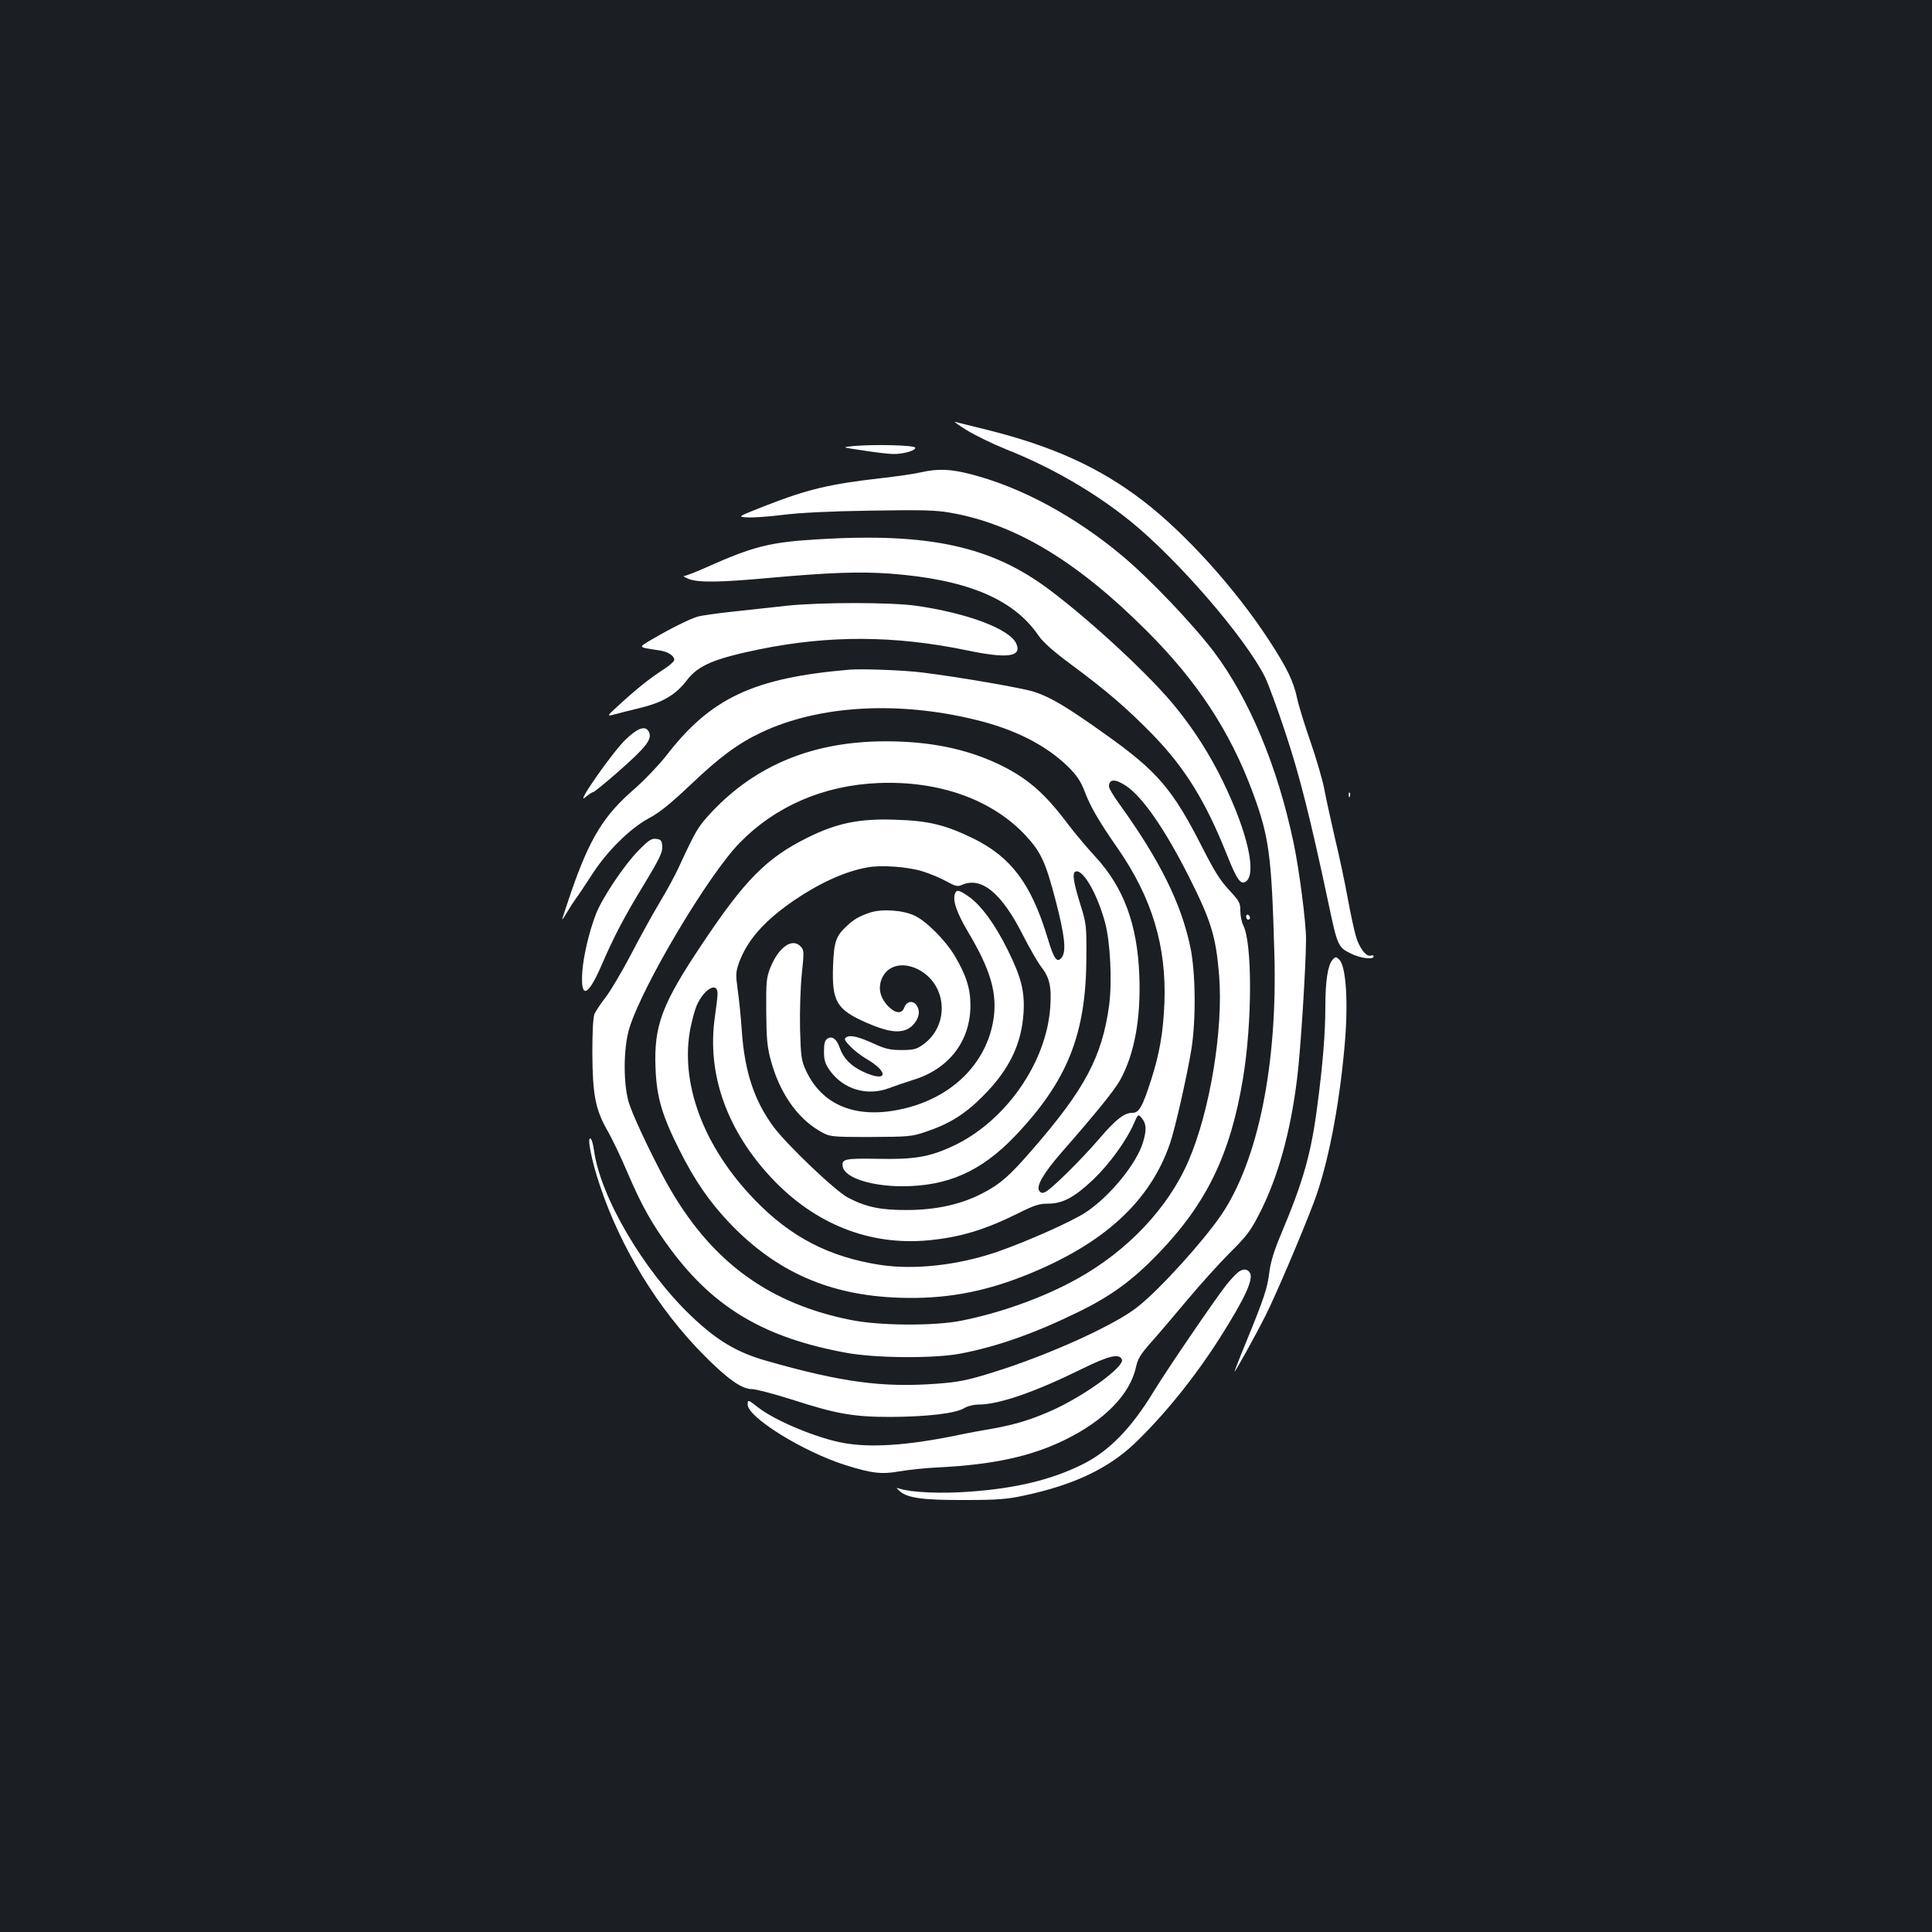 <?xml version="1.0" standalone="no"?>
<!DOCTYPE svg PUBLIC "-//W3C//DTD SVG 20010904//EN"
 "http://www.w3.org/TR/2001/REC-SVG-20010904/DTD/svg10.dtd">
<svg version="1.0" xmlns="http://www.w3.org/2000/svg"
 width="1000pt" height="1000pt" viewBox="0 0 1000 1000"
 preserveAspectRatio="xMidYMid meet">
<rect width="100%" height="100%" fill="#1b1f23"/>
<g transform="translate(0,1000) scale(0.1,-0.1)"
fill="#ffffff" stroke="none">
<path d="M5006 7772 c45 -27 135 -71 200 -97 233 -92 458 -222 644 -372 244
-197 594 -601 698 -808 16 -33 64 -162 105 -287 73 -219 129 -441 223 -883 46
-218 50 -228 113 -259 50 -26 121 -35 121 -16 0 5 -7 7 -15 4 -23 -9 -61 41
-78 104 -9 31 -28 120 -42 197 -14 77 -43 214 -65 305 -21 91 -46 205 -55 253
-9 48 -41 158 -71 245 -30 86 -62 189 -70 227 -18 87 -53 159 -145 300 -174
267 -430 551 -649 720 -226 174 -469 285 -810 370 -80 20 -154 38 -165 41 -11
3 17 -17 61 -44z"/>
<path d="M4415 7691 c-60 -6 -60 -6 55 -23 63 -10 133 -18 155 -18 55 0 117
19 112 33 -4 13 -216 18 -322 8z"/>
<path d="M4765 7555 c-33 -8 -125 -21 -204 -30 -265 -30 -380 -57 -600 -143
-145 -57 -145 -57 -93 -60 28 -2 111 4 184 13 85 11 249 19 453 22 270 4 335
3 415 -11 336 -59 655 -251 1015 -611 262 -261 432 -521 549 -836 85 -230 98
-326 112 -834 17 -575 -84 -1072 -275 -1354 -94 -137 -317 -384 -431 -474
-116 -94 -461 -250 -743 -338 -141 -44 -180 -52 -297 -61 -281 -21 -493 7
-885 119 -151 43 -255 105 -388 232 -247 236 -471 618 -503 860 -4 28 -11 54
-17 58 -20 12 4 -113 48 -243 108 -324 302 -641 540 -880 122 -123 195 -174
247 -174 21 0 115 -25 210 -55 229 -74 316 -89 508 -89 187 1 332 18 378 44
19 12 51 20 76 20 106 0 291 64 535 184 139 69 195 82 208 49 14 -35 -181
-179 -348 -257 -111 -51 -200 -79 -324 -101 -49 -8 -135 -24 -191 -36 -251
-51 -438 -63 -577 -38 -135 24 -350 113 -440 182 -55 43 -57 44 -57 17 0 -66
287 -244 505 -313 136 -43 188 -49 279 -33 45 8 137 18 206 21 279 14 473 56
645 139 210 101 345 239 375 381 9 41 23 65 77 126 36 40 120 139 187 219 67
80 166 190 221 245 87 86 108 114 153 202 96 186 162 423 196 703 18 140 46
589 46 720 0 87 -36 365 -65 500 -83 394 -228 741 -411 985 -111 146 -332 378
-474 497 -247 207 -528 358 -787 424 -106 27 -168 29 -258 9z"/>
<path d="M4240 7209 c-255 -15 -338 -36 -583 -145 -53 -24 -105 -44 -115 -45
-9 0 1 -7 23 -16 52 -19 161 -18 430 7 306 27 452 32 612 21 398 -30 640 -131
770 -323 22 -32 76 -80 165 -146 186 -137 295 -232 423 -363 169 -174 275
-346 385 -622 51 -128 71 -157 97 -141 60 37 11 256 -117 519 -65 134 -145
261 -241 380 -128 160 -434 445 -658 613 -298 224 -620 295 -1191 261z"/>
<path d="M4075 6865 c-66 -7 -190 -21 -275 -30 -85 -9 -171 -21 -190 -27 -43
-13 -143 -63 -233 -116 -76 -45 -78 -41 33 -58 47 -6 80 -28 80 -50 0 -7 -26
-30 -57 -50 -67 -43 -139 -100 -230 -184 -61 -55 -62 -58 -31 -50 18 5 80 21
138 35 121 29 188 69 246 145 58 76 141 111 374 159 363 74 702 72 1074 -5
210 -44 285 -34 257 33 -31 76 -253 160 -522 198 -129 18 -493 18 -664 0z"/>
<path d="M4400 6534 c-499 -42 -721 -146 -952 -446 -37 -47 -112 -126 -168
-175 -155 -134 -228 -253 -324 -531 -25 -74 -46 -137 -46 -140 0 -4 11 12 25
36 14 24 34 55 45 70 12 15 48 70 82 122 79 124 199 242 297 295 55 29 111 75
212 170 153 146 250 218 372 275 296 139 702 163 1104 65 205 -49 367 -132
481 -243 46 -46 65 -74 86 -128 30 -79 71 -151 172 -296 177 -256 252 -505
241 -798 -6 -153 -25 -263 -69 -400 -44 -137 -62 -170 -96 -170 -43 0 -84 -31
-174 -136 -90 -105 -242 -255 -276 -273 -15 -8 -23 -7 -32 4 -19 23 19 90 111
196 177 202 278 326 307 379 74 134 108 320 99 542 -10 263 -81 455 -227 613
-44 48 -108 124 -142 169 -123 164 -213 241 -362 312 -168 79 -356 117 -581
117 -374 0 -673 -122 -904 -369 -68 -73 -80 -93 -164 -275 -19 -43 -65 -128
-102 -189 -37 -62 -105 -185 -151 -274 -47 -89 -105 -187 -130 -219 -25 -32
-50 -70 -57 -85 -7 -18 -11 -88 -11 -202 1 -215 16 -293 77 -400 24 -41 72
-141 106 -222 74 -172 128 -268 225 -398 225 -302 486 -455 906 -532 152 -28
449 -30 587 -5 192 36 390 106 618 218 167 82 275 161 406 296 254 262 378
518 443 913 48 290 48 699 1 791 -8 15 -15 49 -15 74 0 42 -5 51 -59 109 -45
48 -77 100 -135 214 -156 307 -233 398 -503 590 -199 142 -284 193 -370 221
-56 19 -385 76 -578 100 -93 12 -310 20 -375 15z m1429 -602 c86 -58 200 -223
325 -470 116 -231 139 -308 156 -508 23 -281 -47 -704 -158 -962 -105 -244
-316 -467 -578 -612 -173 -96 -396 -176 -599 -216 -140 -28 -425 -26 -572 4
-418 84 -709 294 -930 670 -67 114 -183 353 -214 442 -34 95 -34 293 -1 400
71 225 408 791 570 957 187 191 435 298 718 310 315 13 590 -85 765 -274 78
-85 101 -136 153 -334 47 -182 56 -261 32 -294 -24 -33 -41 -10 -74 101 -84
278 -188 417 -382 513 -145 71 -233 93 -403 98 -189 7 -307 -17 -462 -95 -207
-103 -321 -218 -540 -547 -210 -313 -251 -424 -242 -645 6 -149 33 -242 123
-421 79 -158 154 -267 259 -378 242 -254 518 -376 880 -388 230 -8 430 27 653
116 404 161 645 382 748 683 27 79 86 340 110 483 25 153 23 401 -5 534 -48
227 -158 448 -364 735 -32 43 -57 86 -57 95 0 40 32 41 89 3z m-1054 -442 c39
-12 94 -35 124 -52 45 -25 58 -28 78 -19 101 46 206 -39 316 -256 36 -71 79
-145 96 -167 43 -54 55 -104 47 -210 -20 -290 -235 -595 -508 -720 -119 -55
-198 -68 -385 -64 -174 3 -190 -1 -180 -44 14 -55 148 -98 307 -98 235 0 408
77 581 257 273 286 371 528 372 928 1 163 0 174 -30 270 -40 129 -46 175 -20
175 40 0 109 -125 147 -266 27 -100 37 -305 21 -426 -36 -267 -126 -437 -400
-751 -114 -132 -163 -175 -251 -221 -111 -59 -241 -88 -390 -89 -139 -1 -214
14 -309 63 -64 32 -322 278 -389 370 -98 134 -147 282 -162 488 -5 75 -15 175
-22 221 -10 75 -10 89 6 135 41 114 123 210 265 311 141 99 280 164 399 185
72 14 209 4 287 -20z m-1061 -635 c0 -16 -7 -70 -14 -120 -42 -294 62 -587
297 -836 223 -236 505 -347 807 -319 168 16 295 55 468 141 82 41 107 49 153
49 76 0 137 33 236 127 82 79 170 200 208 288 22 50 22 50 42 26 23 -28 24
-61 5 -124 -33 -110 -171 -279 -296 -362 -73 -48 -304 -151 -460 -205 -202
-69 -427 -94 -605 -67 -263 41 -461 143 -647 335 -268 276 -392 610 -333 897
9 41 22 89 30 108 37 88 111 130 109 62z"/>
<path d="M4943 5375 c-13 -36 8 -98 69 -201 116 -195 151 -316 130 -451 -34
-216 -197 -387 -432 -453 -256 -71 -449 -3 -538 188 -24 53 -27 70 -31 217 -2
90 2 214 9 283 12 114 12 124 -5 142 -43 48 -114 -1 -157 -107 -21 -53 -23
-72 -22 -228 1 -139 5 -184 23 -250 43 -164 133 -297 247 -365 58 -35 58 -35
269 -35 199 1 214 2 287 27 123 41 204 92 298 187 135 136 198 268 208 431 6
110 -12 182 -83 325 -65 131 -136 228 -199 273 -52 36 -64 39 -73 17z"/>
<path d="M4505 5277 c-57 -19 -86 -35 -123 -71 -55 -51 -65 -80 -70 -201 -7
-189 17 -230 174 -299 105 -46 167 -55 212 -32 39 20 65 67 56 101 -12 47 -58
53 -74 9 -13 -34 -47 -30 -85 10 -40 43 -51 92 -31 140 30 73 116 91 200 42
143 -84 148 -292 9 -386 -30 -21 -48 -25 -107 -25 -59 0 -84 6 -143 33 -84 38
-122 46 -143 33 -12 -8 -9 -16 20 -46 19 -20 55 -48 80 -63 126 -72 114 -129
-15 -68 -61 29 -100 69 -118 121 -16 47 -40 65 -64 49 -14 -9 -18 -25 -18 -67
0 -46 6 -63 31 -99 70 -97 193 -133 306 -90 29 11 85 30 123 42 186 56 297
200 298 385 0 89 -22 158 -84 262 -47 77 -144 175 -204 203 -59 29 -168 37
-230 17z"/>
<path d="M3239 6173 c-69 -66 -265 -347 -210 -300 18 15 36 27 41 27 5 0 63
47 128 104 148 130 180 171 160 209 -17 33 -56 20 -119 -40z"/>
<path d="M6981 5884 c0 -11 3 -14 6 -6 3 7 2 16 -1 19 -3 4 -6 -2 -5 -13z"/>
<path d="M3304 5597 c-75 -77 -186 -243 -219 -327 -35 -90 -65 -216 -71 -300
-10 -141 28 -130 97 28 67 156 121 258 224 427 81 134 95 165 93 195 -3 30 -7
35 -32 38 -24 3 -39 -7 -92 -61z"/>
<path d="M6450 5256 c0 -9 5 -16 10 -16 6 0 10 4 10 9 0 6 -4 13 -10 16 -5 3
-10 -1 -10 -9z"/>
<path d="M6897 5032 c-24 -27 -37 -109 -37 -241 0 -137 -13 -298 -41 -511 -32
-250 -73 -394 -188 -667 -36 -85 -54 -144 -61 -198 -10 -83 -27 -134 -119
-359 -34 -82 -61 -152 -61 -155 0 -9 106 182 160 289 52 103 189 424 251 588
71 190 129 482 158 802 21 227 9 421 -28 454 -16 15 -19 15 -34 -2z"/>
<path d="M6405 3412 c-11 -9 -37 -37 -57 -62 -55 -69 -305 -435 -377 -553
-116 -191 -231 -308 -367 -376 -161 -80 -345 -125 -588 -142 -148 -11 -299 -4
-361 16 -18 6 -18 5 3 -14 40 -35 122 -46 337 -45 167 0 217 4 305 23 255 54
435 139 572 269 154 147 316 348 445 552 127 201 171 297 153 331 -13 23 -38
24 -65 1z"/>
</g>
</svg>
